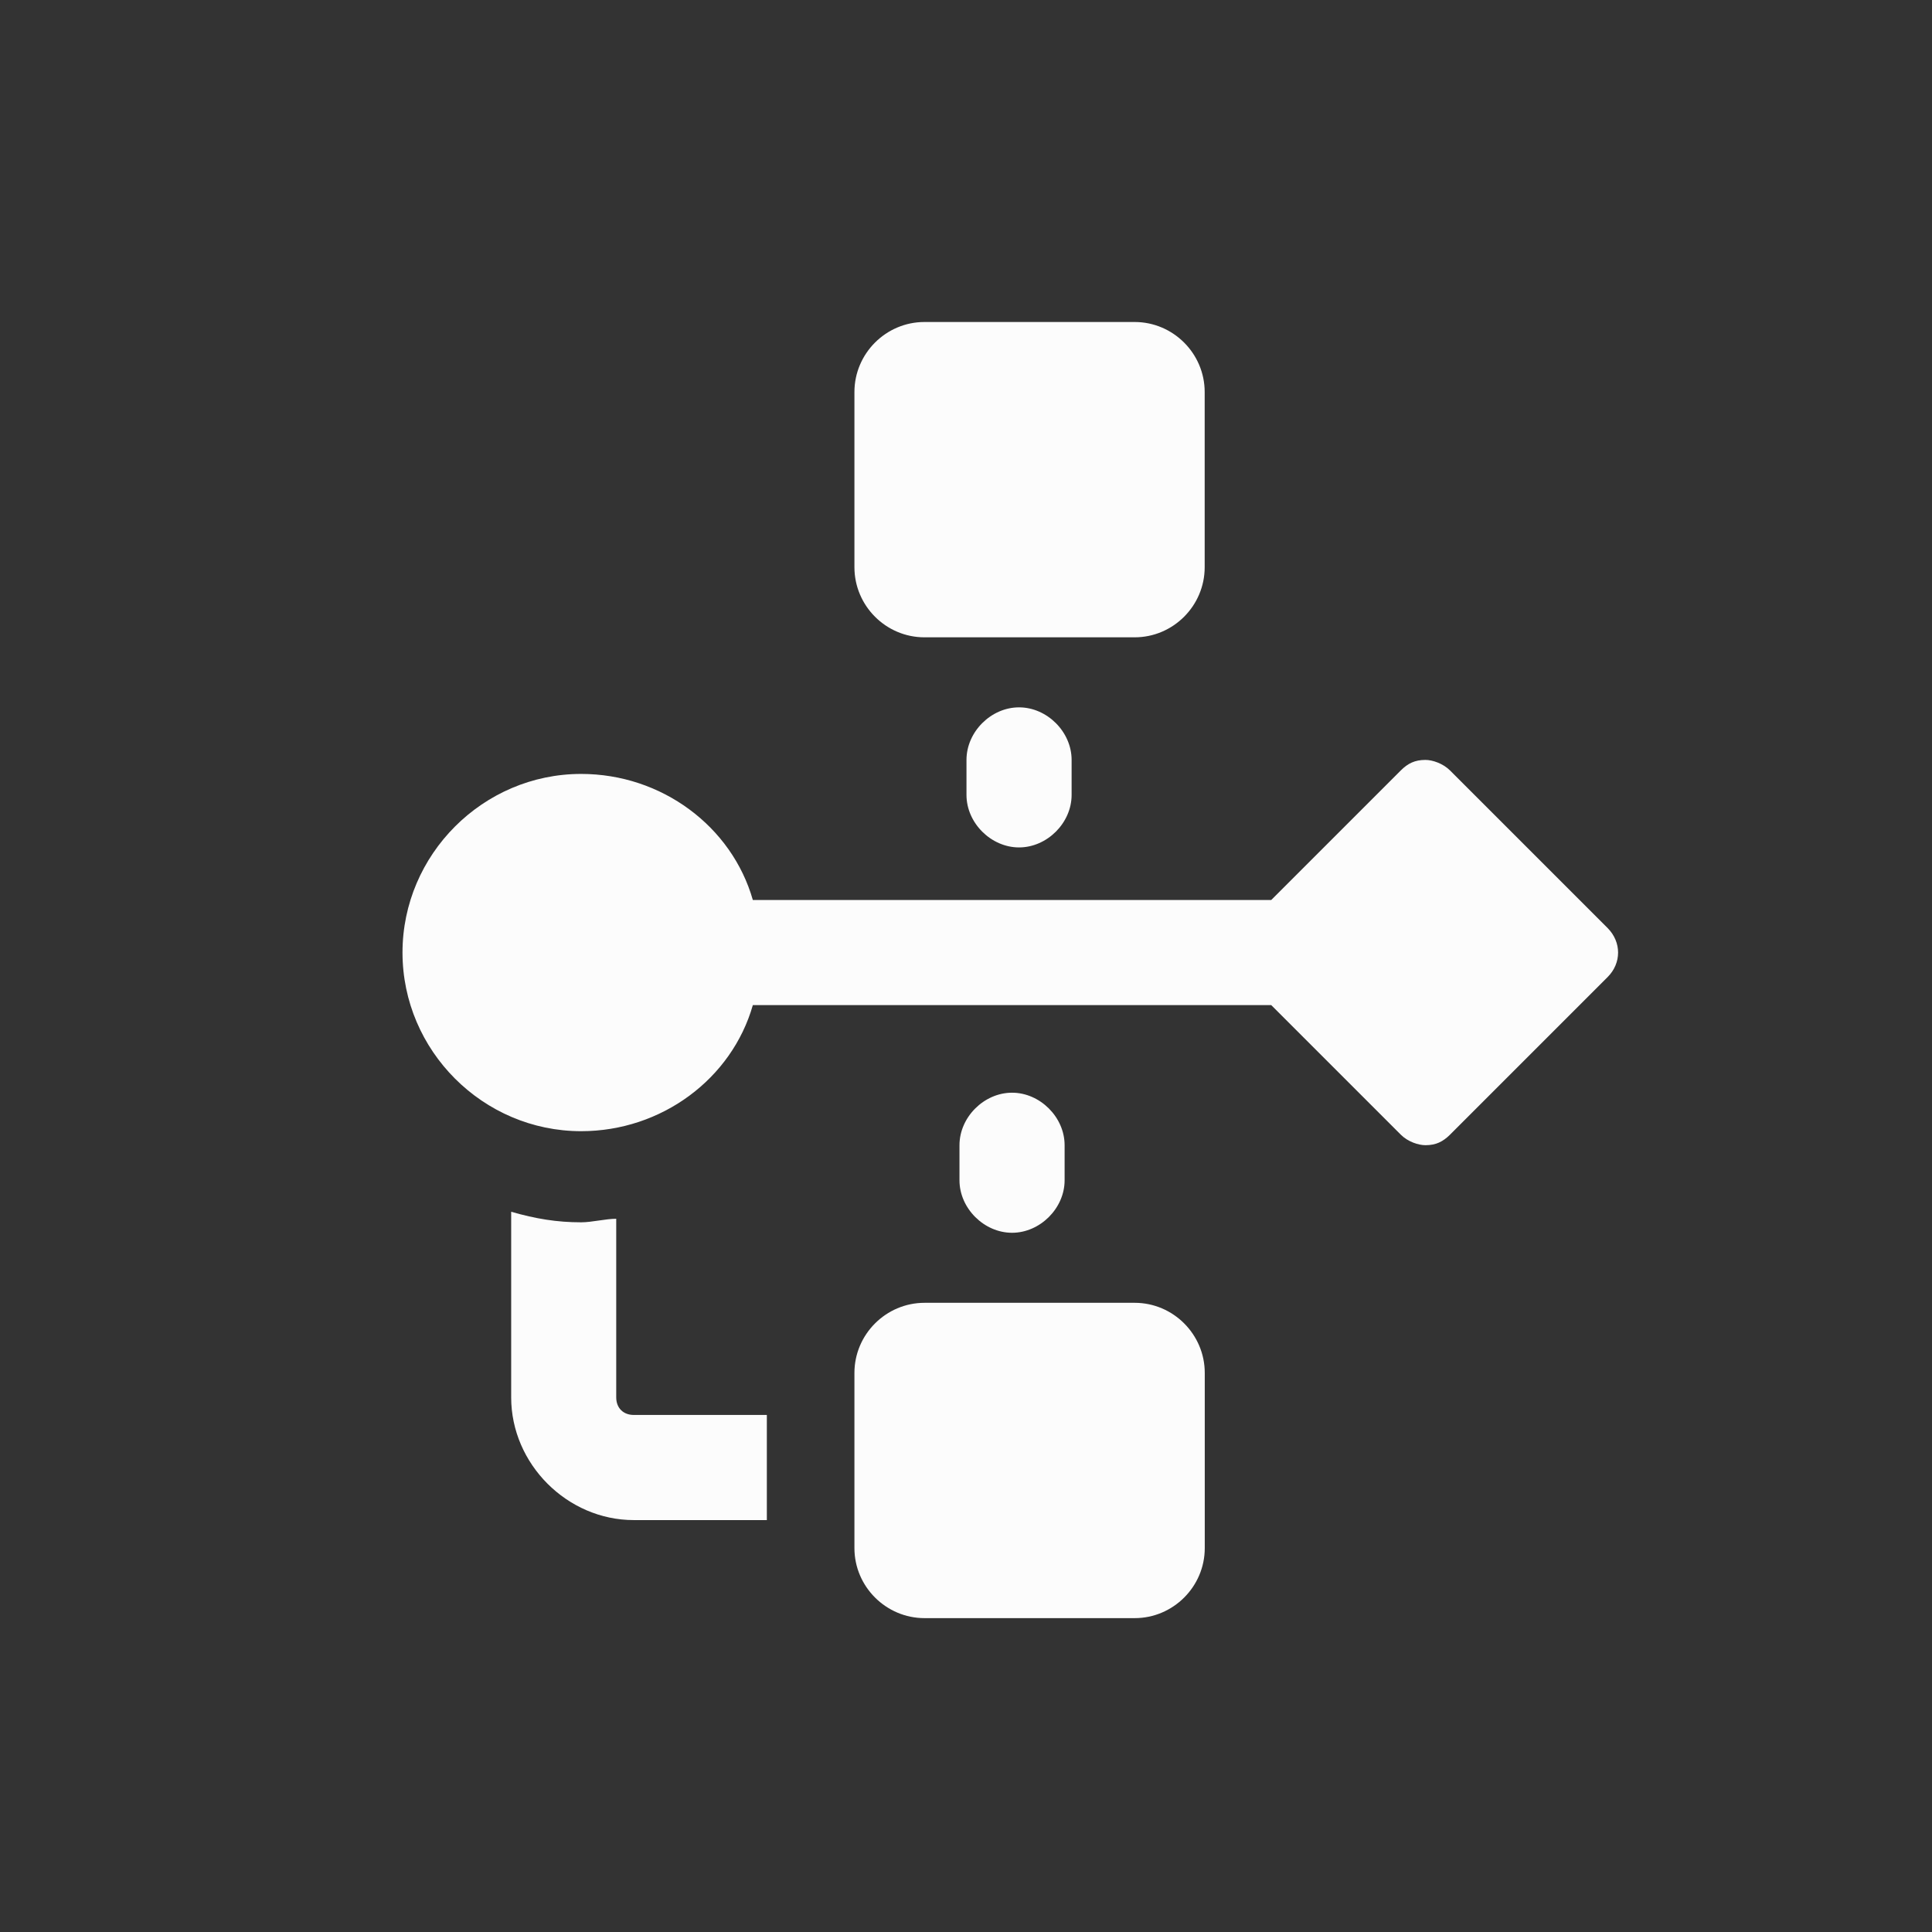 <svg width="24" height="24" viewBox="0 0 24 24" fill="none" xmlns="http://www.w3.org/2000/svg">
<rect x="0" y="0" width="24" height="24" fill="#333333" stroke="none"/>
<path d="M7.655 17.359V15.14C7.525 15.14 7.351 15.184 7.22 15.184C6.915 15.184 6.654 15.14 6.35 15.053V17.359C6.35 18.186 7.046 18.883 7.873 18.883H9.526V17.577H7.873C7.742 17.577 7.655 17.49 7.655 17.359ZM14.096 16.184H11.485C11.006 16.184 10.614 16.576 10.614 17.055V19.231C10.614 19.709 11.006 20.101 11.485 20.101H14.096C14.574 20.101 14.966 19.709 14.966 19.231V17.055C14.966 16.576 14.574 16.184 14.096 16.184Z" fill="#FCFCFC"/>
<path d="M11.484 7.917H14.095C14.574 7.917 14.965 7.525 14.965 7.046V4.87C14.965 4.392 14.574 4 14.095 4H11.484C11.005 4 10.614 4.392 10.614 4.87V7.046C10.614 7.525 11.005 7.917 11.484 7.917ZM12.006 9.44V9.875C12.006 10.223 12.311 10.527 12.659 10.527C13.007 10.527 13.312 10.223 13.312 9.875V9.44C13.312 9.091 13.007 8.787 12.659 8.787C12.311 8.787 12.006 9.091 12.006 9.44ZM19.97 11.528L18.012 9.57C17.924 9.483 17.794 9.44 17.707 9.44C17.576 9.44 17.489 9.483 17.402 9.57L15.792 11.18H9.352C9.091 10.266 8.22 9.614 7.219 9.614C6.001 9.614 5 10.615 5 11.833C5 13.052 6.001 14.052 7.219 14.052C8.22 14.052 9.091 13.4 9.352 12.486H15.792L17.402 14.096C17.489 14.183 17.62 14.226 17.707 14.226C17.837 14.226 17.924 14.183 18.012 14.096L19.97 12.138C20.144 11.964 20.144 11.703 19.97 11.528ZM12.572 13.574C12.224 13.574 11.919 13.878 11.919 14.226V14.662C11.919 15.01 12.224 15.314 12.572 15.314C12.92 15.314 13.225 15.01 13.225 14.662V14.226C13.225 13.878 12.92 13.574 12.572 13.574Z" fill="#FCFCFC"/>
</svg>
